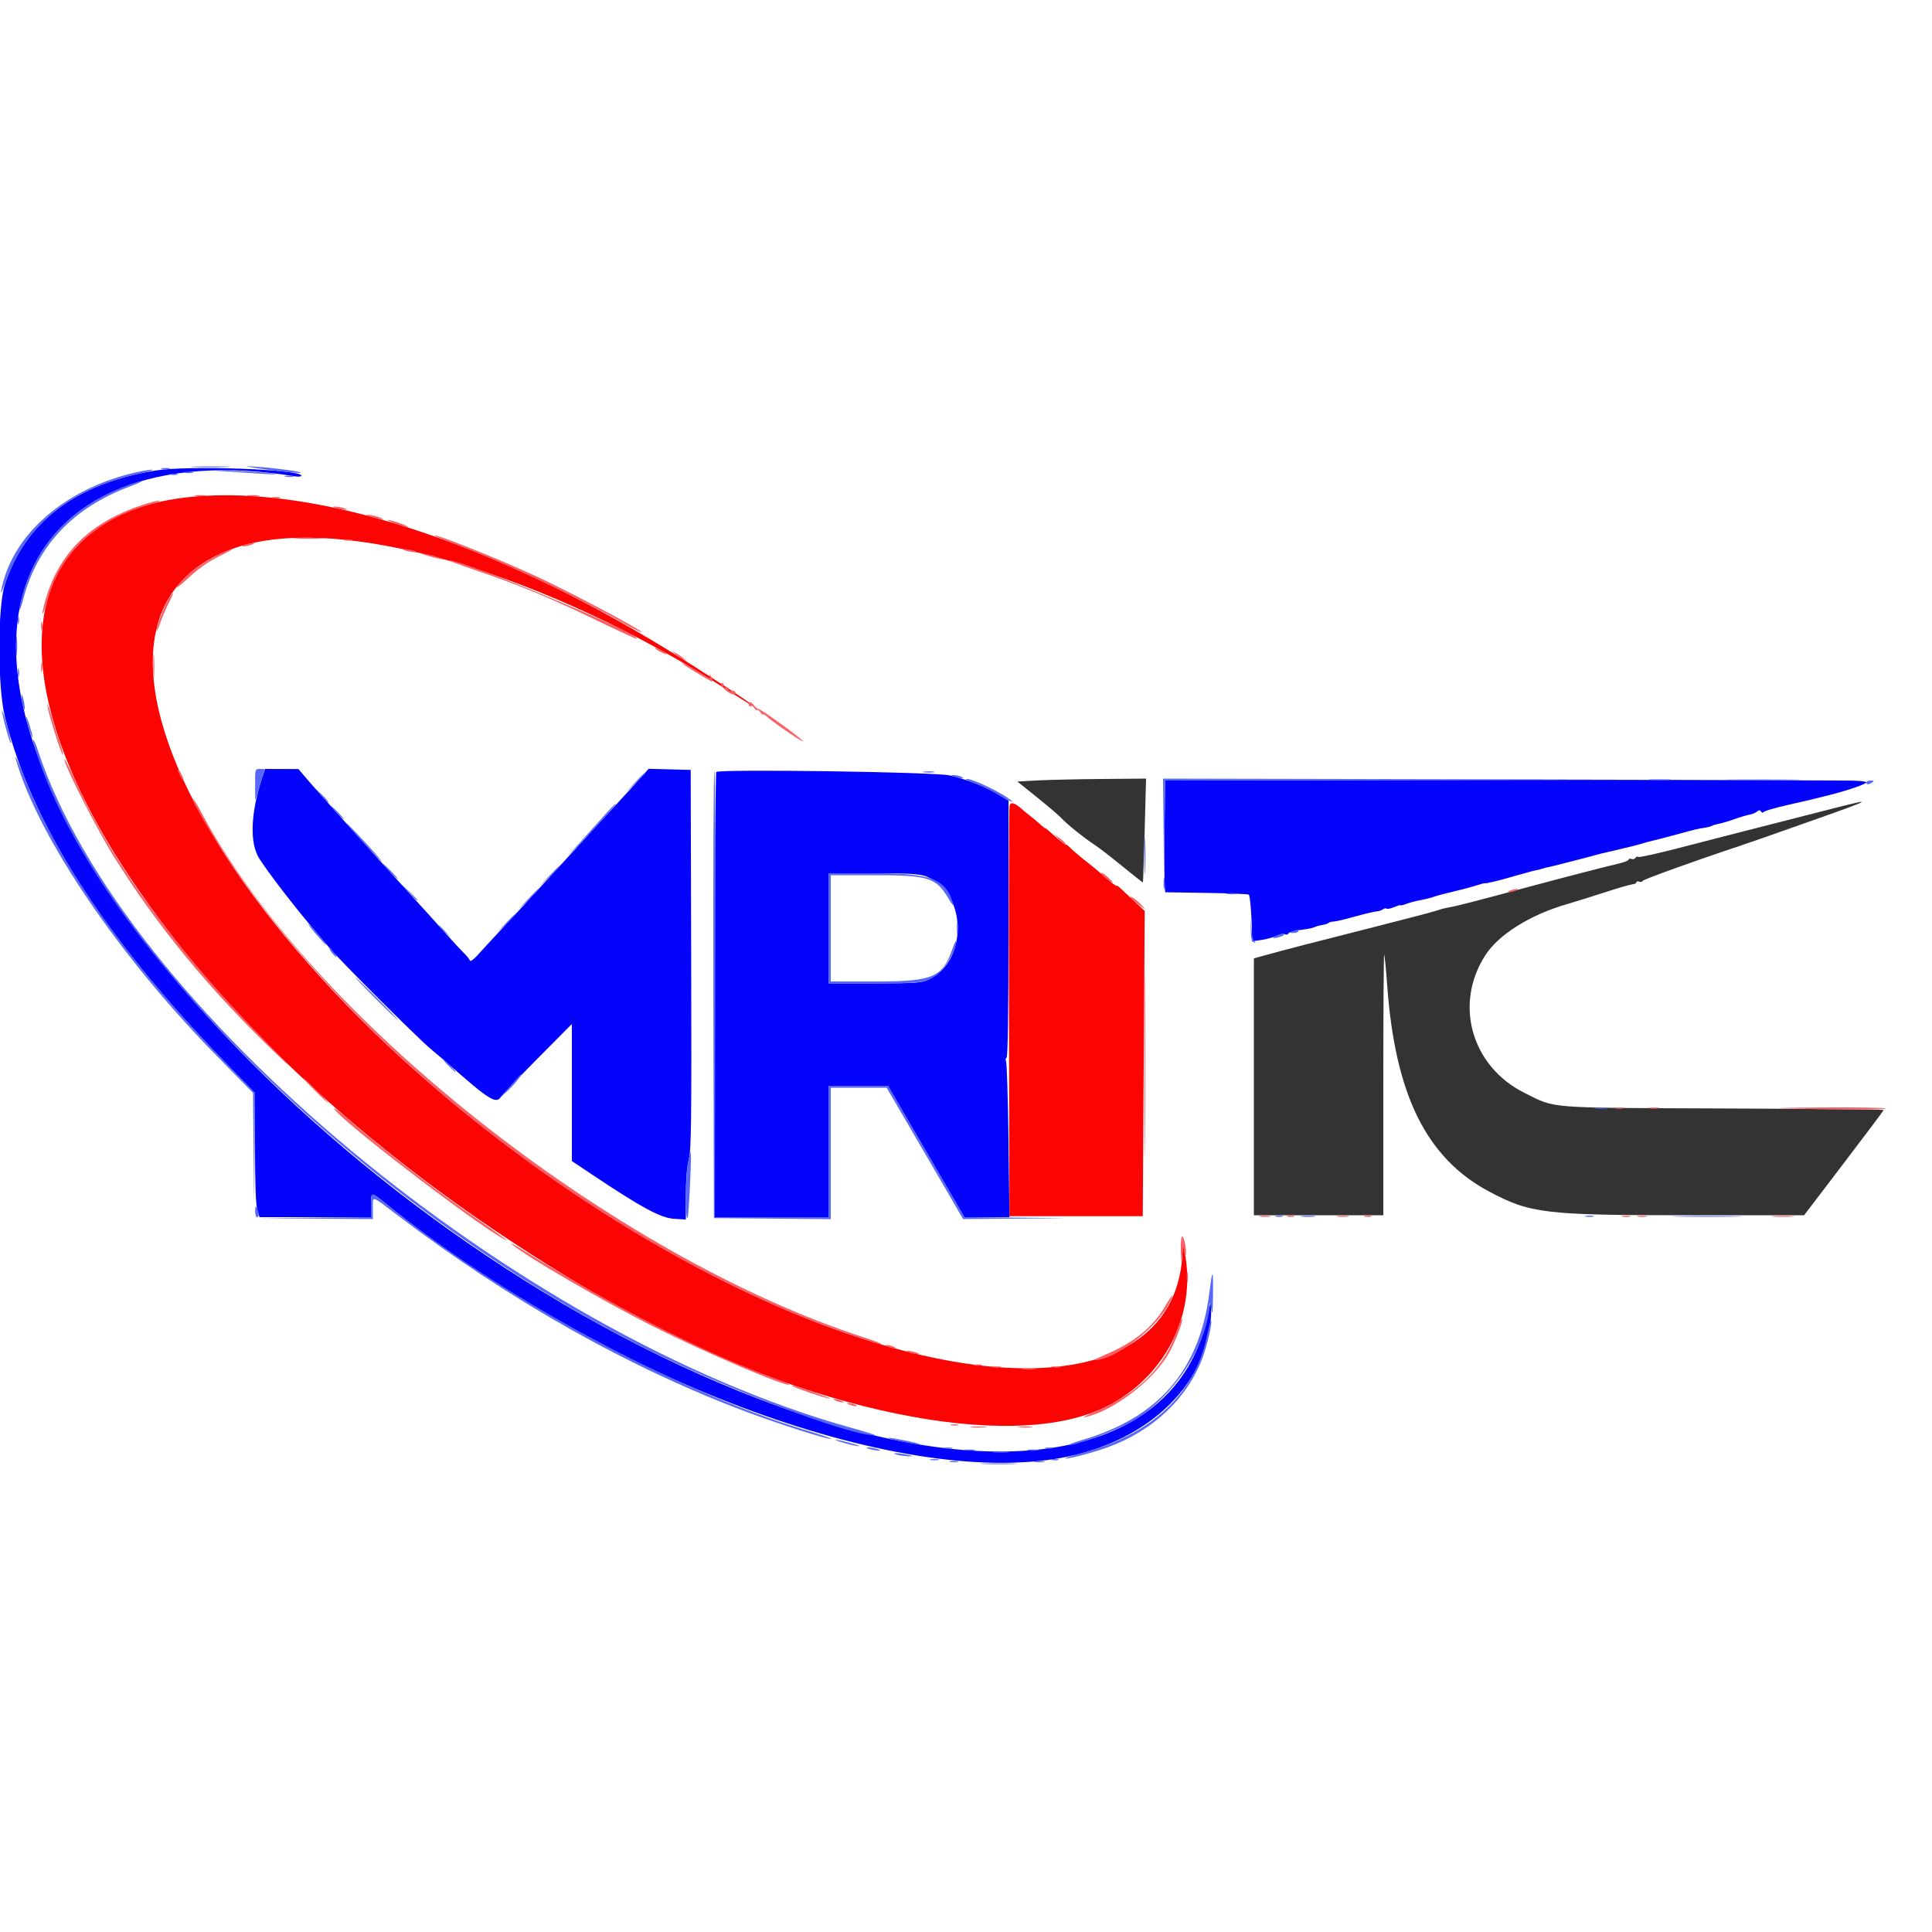 <svg id="svg" version="1.1" xmlns="http://www.w3.org/2000/svg" xmlns:xlink="http://www.w3.org/1999/xlink" width="400" height="400" viewBox="0, 0, 400,400"><g id="svgg"><path id="path0" d="M214.812 161.578 L 210.624 161.800 214.812 165.164 C 217.115 167.014,219.360 168.934,219.800 169.431 C 220.792 170.551,224.572 173.585,226.647 174.928 C 227.501 175.480,230.080 177.472,232.379 179.354 C 234.677 181.236,236.590 182.736,236.631 182.688 C 236.671 182.640,236.834 177.785,236.993 171.900 L 237.282 161.200 228.141 161.278 C 223.114 161.321,217.115 161.456,214.812 161.578 M380.200 167.206 C 366.788 170.624,354.102 173.876,347.295 175.642 C 343.057 176.742,339.425 177.539,339.223 177.414 C 339.021 177.289,338.735 177.382,338.587 177.621 C 338.440 177.859,338.067 177.958,337.760 177.840 C 337.452 177.722,337.200 177.782,337.200 177.973 C 337.200 178.164,336.255 178.536,335.100 178.800 C 332.695 179.350,323.077 181.840,316.600 183.589 C 306.049 186.439,301.414 187.634,300.087 187.845 C 299.306 187.969,298.202 188.250,297.633 188.470 C 297.065 188.689,291.380 190.188,285.000 191.800 C 273.176 194.788,265.460 196.787,261.700 197.836 L 259.600 198.422 259.600 225.011 L 259.600 251.600 273.000 251.600 L 286.400 251.600 286.400 224.533 C 286.400 209.647,286.480 197.546,286.577 197.643 C 286.674 197.741,286.956 200.606,287.203 204.010 C 288.851 226.696,295.335 239.799,308.333 246.712 C 316.854 251.244,319.865 251.600,349.711 251.600 L 373.519 251.600 381.759 240.796 C 386.292 234.853,390.000 229.910,390.000 229.811 C 390.000 229.712,375.105 229.570,356.900 229.497 C 319.775 229.346,322.180 229.533,315.680 226.300 C 304.648 220.813,300.965 207.915,307.529 197.758 C 310.303 193.466,316.813 189.391,324.400 187.197 C 326.050 186.720,329.591 185.616,332.268 184.742 C 334.945 183.869,337.510 183.127,337.968 183.092 C 338.426 183.058,338.800 182.869,338.800 182.672 C 338.800 182.475,339.058 182.414,339.374 182.535 C 339.690 182.656,340.005 182.591,340.074 182.390 C 340.178 182.088,350.853 178.237,360.000 175.202 C 362.262 174.452,365.501 173.318,376.600 169.391 C 387.405 165.569,387.969 165.227,380.200 167.206 " stroke="none" fill="#333333" fill-rule="evenodd"></path><path id="path1" d="M39.739 102.858 C 3.692 106.292,-1.629 138.847,26.867 181.598 C 48.662 214.295,82.697 244.471,125.800 269.311 C 163.090 290.801,205.348 300.481,226.433 292.362 C 240.150 287.079,248.108 272.949,245.223 259.000 L 244.892 257.400 244.846 258.917 C 243.871 291.057,196.154 291.464,139.600 259.814 C 54.508 212.194,2.904 129.010,48.775 113.409 C 70.370 106.063,113.388 118.642,151.500 143.445 C 153.975 145.056,156.000 146.293,156.000 146.194 C 156.000 145.879,145.655 139.094,138.200 134.519 C 101.575 112.044,65.402 100.412,39.739 102.858 M209.015 166.865 C 208.895 167.379,208.842 186.700,208.898 209.800 L 209.000 251.800 222.800 251.800 L 236.600 251.800 236.800 220.200 L 237.000 188.600 235.000 186.733 C 233.900 185.706,232.595 184.484,232.100 184.019 C 231.605 183.553,231.200 183.266,231.200 183.382 C 231.200 183.604,230.223 182.859,228.336 181.200 C 227.037 180.058,226.913 179.955,224.200 177.796 C 223.100 176.920,221.909 175.888,221.553 175.502 C 221.197 175.116,220.747 174.798,220.553 174.796 C 220.359 174.793,219.345 174.003,218.300 173.039 C 217.255 172.075,216.400 171.365,216.400 171.462 C 216.400 171.558,215.957 171.223,215.416 170.718 C 214.874 170.213,213.960 169.440,213.383 169.000 C 212.807 168.560,212.125 168.008,211.868 167.773 C 210.115 166.175,209.241 165.897,209.015 166.865 " stroke="none" fill="#fb0404" fill-rule="evenodd"></path><path id="path2" d="M32.240 97.409 C 15.730 100.076,5.258 107.995,1.003 121.029 C -0.506 125.653,-0.517 142.061,0.985 148.261 C 6.316 170.265,21.391 193.960,46.533 219.855 L 52.800 226.310 52.800 237.608 C 52.800 245.014,52.960 249.440,53.263 250.454 L 53.727 252.000 65.263 252.000 L 76.800 252.000 76.800 249.600 C 76.800 246.708,76.802 246.707,79.806 249.135 C 124.439 285.206,185.348 308.129,219.796 301.821 C 238.304 298.432,250.925 285.788,250.763 270.800 C 250.746 269.240,250.646 269.462,250.011 272.472 C 244.158 300.226,211.217 308.169,165.781 292.782 C 76.379 262.507,-10.770 169.472,5.242 121.400 C 11.543 102.480,32.503 93.934,61.100 98.623 C 61.815 98.740,62.400 98.676,62.400 98.480 C 62.400 97.158,38.949 96.326,32.240 97.409 M54.251 161.100 C 51.865 168.500,51.660 174.561,53.688 177.765 C 55.502 180.630,61.090 187.894,64.822 192.241 C 65.747 193.318,67.246 195.093,68.152 196.185 C 70.388 198.878,86.498 214.960,89.205 217.200 C 90.401 218.190,92.104 219.639,92.990 220.421 C 101.294 227.750,102.690 228.619,103.715 227.100 C 104.048 226.605,107.489 223.005,111.361 219.101 L 118.400 212.002 118.400 226.192 L 118.400 240.382 122.500 243.125 C 132.752 249.983,136.767 252.160,139.482 252.333 L 142.000 252.493 142.000 247.479 C 142.000 244.322,142.223 241.594,142.602 240.115 C 143.121 238.087,143.190 232.394,143.102 198.583 L 143.000 159.400 138.641 159.286 L 134.282 159.172 133.241 160.367 C 132.668 161.024,130.736 163.146,128.946 165.081 C 127.156 167.016,121.323 173.370,115.985 179.200 C 110.646 185.030,105.001 191.156,103.439 192.813 C 101.878 194.470,99.892 196.622,99.027 197.595 C 98.104 198.633,97.386 199.158,97.289 198.866 C 97.197 198.592,96.623 197.881,96.013 197.284 C 95.403 196.688,93.862 195.030,92.590 193.600 C 91.317 192.170,89.617 190.280,88.812 189.400 C 80.478 180.288,66.263 164.473,63.745 161.512 L 61.800 159.224 58.332 159.212 L 54.864 159.200 54.251 161.100 M148.295 159.838 C 148.133 160.000,148.000 180.803,148.000 206.067 L 148.000 252.000 159.800 252.000 L 171.600 252.000 171.600 238.400 L 171.600 224.800 177.722 224.800 L 183.843 224.800 191.753 238.400 L 199.663 252.000 204.331 252.000 L 209.000 252.000 208.800 236.100 C 208.690 227.355,208.462 219.987,208.293 219.728 C 208.125 219.468,208.170 219.142,208.393 219.004 C 208.662 218.838,208.800 209.774,208.800 192.261 L 208.800 165.769 206.689 164.490 C 204.011 162.867,200.248 161.389,196.629 160.540 C 193.610 159.831,148.951 159.183,148.295 159.838 M288.914 161.502 L 241.227 161.603 241.114 171.302 C 241.051 176.636,241.054 181.840,241.121 182.866 L 241.241 184.732 249.788 184.866 C 254.489 184.940,258.434 185.100,258.556 185.222 C 258.814 185.481,259.161 189.642,259.184 192.745 L 259.200 194.891 261.100 194.623 C 262.145 194.476,263.587 194.086,264.304 193.757 C 265.022 193.428,265.807 193.281,266.049 193.430 C 266.291 193.580,266.608 193.510,266.754 193.275 C 266.899 193.040,267.824 192.738,268.809 192.604 C 271.121 192.289,271.670 192.176,272.400 191.865 C 272.730 191.724,273.400 191.552,273.890 191.482 C 274.379 191.411,274.904 191.229,275.056 191.077 C 275.209 190.925,275.673 190.800,276.088 190.800 C 276.504 190.800,278.495 190.336,280.513 189.768 C 282.531 189.201,284.546 188.719,284.991 188.698 C 285.436 188.676,286.029 188.485,286.310 188.272 C 286.590 188.060,286.928 187.995,287.060 188.127 C 287.193 188.260,287.909 188.115,288.651 187.805 C 289.393 187.494,290.000 187.317,290.000 187.411 C 290.000 187.504,290.455 187.407,291.010 187.196 C 292.045 186.803,292.892 186.586,295.000 186.174 C 295.660 186.045,296.560 185.799,297.000 185.626 C 297.440 185.453,299.150 185.000,300.800 184.617 C 302.450 184.235,304.568 183.671,305.507 183.364 C 306.446 183.056,307.346 182.825,307.507 182.850 C 307.668 182.874,307.890 182.860,308.000 182.818 C 308.110 182.775,308.620 182.663,309.134 182.568 C 309.648 182.472,311.718 181.916,313.734 181.331 C 315.750 180.746,317.670 180.233,318.000 180.189 C 318.330 180.146,318.870 180.011,319.200 179.888 C 319.530 179.765,320.250 179.579,320.800 179.475 C 321.350 179.370,323.240 178.900,325.000 178.429 C 326.760 177.958,328.470 177.516,328.800 177.447 C 329.130 177.377,329.670 177.228,330.000 177.114 C 330.330 177.001,332.400 176.500,334.600 176.001 C 336.800 175.501,339.140 174.917,339.800 174.702 C 340.460 174.487,341.630 174.169,342.400 173.996 C 343.170 173.822,345.240 173.285,347.000 172.803 C 351.008 171.704,351.535 171.578,352.931 171.374 C 353.554 171.283,354.232 171.104,354.438 170.976 C 354.644 170.849,355.297 170.657,355.887 170.550 C 356.478 170.443,357.960 170.000,359.181 169.567 C 360.401 169.133,361.801 168.719,362.292 168.645 C 362.782 168.572,363.441 168.298,363.756 168.037 C 364.187 167.679,364.399 167.675,364.614 168.023 C 364.784 168.298,365.002 168.332,365.150 168.108 C 365.288 167.900,367.560 167.242,370.200 166.645 C 372.840 166.049,375.270 165.485,375.600 165.392 C 375.930 165.299,377.010 165.030,378.000 164.796 C 381.808 163.893,386.400 162.357,386.400 161.987 C 386.400 161.763,384.678 161.601,382.300 161.603 C 380.045 161.605,368.840 161.560,357.400 161.503 C 345.960 161.447,315.141 161.446,288.914 161.502 M191.576 181.391 C 200.190 184.431,200.612 198.937,192.200 202.840 C 190.785 203.497,189.501 203.583,181.100 203.591 L 171.600 203.600 171.600 192.200 L 171.600 180.800 180.750 180.800 C 187.801 180.800,190.284 180.936,191.576 181.391 " stroke="none" fill="#0404fb" fill-rule="evenodd"></path><path id="path3" d="M40.300 96.698 C 42.115 96.772,45.085 96.772,46.900 96.698 C 48.715 96.623,47.230 96.563,43.600 96.563 C 39.970 96.563,38.485 96.623,40.300 96.698 M52.200 96.772 C 55.985 97.393,62.069 98.065,62.252 97.881 C 62.490 97.644,57.060 96.901,53.200 96.643 C 50.743 96.479,50.562 96.503,52.200 96.772 M33.505 97.083 C 34.002 97.179,34.722 97.175,35.105 97.075 C 35.487 96.975,35.080 96.896,34.200 96.901 C 33.320 96.905,33.007 96.987,33.505 97.083 M26.600 98.178 C 12.532 101.845,2.215 111.324,0.235 122.400 C 0.097 123.170,0.495 122.360,1.118 120.600 C 5.422 108.448,14.574 101.057,29.114 97.991 C 31.031 97.587,32.060 97.252,31.400 97.248 C 30.740 97.243,28.580 97.662,26.600 98.178 M46.400 97.573 C 57.227 98.310,58.242 98.356,56.200 98.015 C 55.100 97.832,51.410 97.587,48.000 97.471 C 42.633 97.288,42.418 97.302,46.400 97.573 M38.305 97.883 C 38.802 97.979,39.522 97.975,39.905 97.875 C 40.287 97.775,39.880 97.696,39.000 97.701 C 38.120 97.705,37.807 97.787,38.305 97.883 M35.300 98.276 C 35.685 98.376,36.315 98.376,36.700 98.276 C 37.085 98.175,36.770 98.093,36.000 98.093 C 35.230 98.093,34.915 98.175,35.300 98.276 M59.105 98.683 C 59.602 98.779,60.322 98.775,60.705 98.675 C 61.087 98.575,60.680 98.496,59.800 98.501 C 58.920 98.505,58.607 98.587,59.105 98.683 M26.188 100.568 C 15.458 104.701,8.496 111.637,5.220 121.459 C 4.549 123.471,4.010 125.541,4.022 126.059 C 4.034 126.577,4.397 125.650,4.827 124.000 C 7.699 113.001,15.178 105.090,26.800 100.757 C 28.450 100.142,29.530 99.639,29.200 99.639 C 28.870 99.639,27.515 100.057,26.188 100.568 M3.693 128.400 C 3.693 129.170,3.775 129.485,3.876 129.100 C 3.976 128.715,3.976 128.085,3.876 127.700 C 3.775 127.315,3.693 127.630,3.693 128.400 M3.337 133.800 C 3.339 135.560,3.409 136.230,3.493 135.289 C 3.578 134.349,3.577 132.909,3.491 132.089 C 3.405 131.270,3.336 132.040,3.337 133.800 M3.701 139.400 C 3.705 140.280,3.787 140.593,3.883 140.095 C 3.979 139.598,3.975 138.878,3.875 138.495 C 3.775 138.113,3.696 138.520,3.701 139.400 M4.487 144.400 C 4.483 144.950,4.624 145.850,4.800 146.400 C 5.231 147.744,5.231 146.292,4.800 144.600 C 4.526 143.522,4.494 143.502,4.487 144.400 M0.429 147.173 C 0.390 147.950,2.057 154.076,2.255 153.879 C 2.341 153.792,1.972 152.119,1.435 150.161 C 0.898 148.202,0.445 146.858,0.429 147.173 M5.461 148.786 C 5.724 150.304,6.730 153.241,6.766 152.600 C 6.779 152.380,6.436 151.120,6.005 149.800 C 5.573 148.480,5.328 148.024,5.461 148.786 M7.011 154.100 C 18.775 194.106,74.729 249.481,133.200 278.983 C 149.920 287.419,176.167 297.368,181.196 297.177 C 181.528 297.164,179.280 296.453,176.200 295.596 C 106.869 276.301,25.226 208.274,7.826 155.300 C 7.161 153.278,6.469 152.259,7.011 154.100 M3.396 157.600 C 8.140 173.657,24.827 198.198,44.894 218.630 L 52.387 226.260 52.500 237.630 L 52.613 249.000 52.706 237.655 L 52.800 226.310 46.533 219.855 C 26.214 198.928,12.119 178.888,4.996 160.800 C 3.519 157.049,2.821 155.653,3.396 157.600 M52.821 162.500 L 52.843 165.800 53.806 162.600 C 54.336 160.840,54.776 159.355,54.784 159.300 C 54.793 159.245,54.350 159.200,53.800 159.200 C 52.812 159.200,52.800 159.241,52.821 162.500 M147.698 205.900 L 147.800 252.200 159.900 252.306 L 172.000 252.412 172.000 238.806 L 172.000 225.200 177.785 225.200 L 183.569 225.200 185.502 228.500 C 186.566 230.315,190.128 236.433,193.418 242.095 L 199.400 252.391 210.200 252.302 L 221.000 252.214 210.328 252.100 L 199.655 251.987 191.749 238.394 L 183.843 224.800 177.722 224.800 L 171.600 224.800 171.600 238.400 L 171.600 252.000 159.797 252.000 L 147.993 252.000 148.097 205.800 C 148.154 180.390,148.064 159.600,147.898 159.600 C 147.732 159.600,147.642 180.435,147.698 205.900 M191.305 159.887 C 191.914 159.979,192.814 159.977,193.305 159.882 C 193.797 159.787,193.300 159.711,192.200 159.714 C 191.100 159.717,190.697 159.795,191.305 159.887 M131.385 162.100 L 129.400 164.200 131.500 162.215 C 132.655 161.123,133.600 160.178,133.600 160.115 C 133.600 159.817,133.229 160.149,131.385 162.100 M197.600 160.800 C 198.968 161.238,200.019 161.238,199.000 160.800 C 198.560 160.611,197.840 160.462,197.400 160.468 C 196.757 160.477,196.796 160.543,197.600 160.800 M200.000 161.368 C 200.000 161.460,200.879 161.828,201.952 162.184 C 203.026 162.541,205.086 163.545,206.530 164.416 C 209.301 166.087,210.635 166.571,208.600 165.167 C 205.906 163.308,200.000 160.699,200.000 161.368 M240.893 171.100 L 240.985 181.000 241.100 171.302 L 241.214 161.603 289.107 161.500 L 337.000 161.397 288.900 161.298 L 240.800 161.200 240.893 171.100 M341.700 161.494 C 342.745 161.576,344.455 161.576,345.500 161.494 C 346.545 161.412,345.690 161.344,343.600 161.344 C 341.510 161.344,340.655 161.412,341.700 161.494 M358.725 161.499 C 362.314 161.566,368.074 161.566,371.525 161.499 C 374.976 161.433,372.040 161.378,365.000 161.378 C 357.960 161.379,355.136 161.433,358.725 161.499 M386.400 162.000 C 386.400 162.501,386.824 162.501,387.600 162.000 C 388.085 161.686,388.028 161.611,387.300 161.606 C 386.805 161.603,386.400 161.780,386.400 162.000 M66.425 164.631 C 67.181 165.528,67.881 166.197,67.980 166.117 C 68.079 166.038,67.460 165.304,66.605 164.487 L 65.050 163.000 66.425 164.631 M125.734 168.142 C 124.890 169.099,122.400 171.866,120.200 174.290 C 116.911 177.914,116.790 178.085,119.524 175.249 C 123.629 170.989,127.753 166.400,127.475 166.400 C 127.361 166.400,126.578 167.184,125.734 168.142 M69.600 168.200 C 70.346 168.970,71.047 169.600,71.157 169.600 C 71.267 169.600,70.746 168.970,70.000 168.200 C 69.254 167.430,68.553 166.800,68.443 166.800 C 68.333 166.800,68.854 167.430,69.600 168.200 M75.200 174.400 C 77.228 176.600,78.978 178.400,79.088 178.400 C 79.198 178.400,77.628 176.600,75.600 174.400 C 73.572 172.200,71.822 170.400,71.712 170.400 C 71.602 170.400,73.172 172.200,75.200 174.400 M236.961 177.200 C 236.961 180.610,237.022 182.005,237.097 180.300 C 237.172 178.595,237.172 175.805,237.097 174.100 C 237.022 172.395,236.961 173.790,236.961 177.200 M80.600 180.400 C 81.459 181.280,82.252 182.000,82.362 182.000 C 82.472 182.000,81.859 181.280,81.000 180.400 C 80.141 179.520,79.348 178.800,79.238 178.800 C 79.128 178.800,79.741 179.520,80.600 180.400 M113.586 181.500 L 111.400 183.800 113.700 181.614 C 115.837 179.582,116.183 179.200,115.886 179.200 C 115.824 179.200,114.789 180.235,113.586 181.500 M171.600 192.200 L 171.600 203.600 181.013 203.600 C 191.413 203.600,192.255 203.445,194.749 201.080 C 196.192 199.710,197.998 196.316,197.983 195.000 C 197.978 194.560,197.645 195.153,197.242 196.318 C 195.153 202.368,193.230 203.200,181.337 203.200 L 172.000 203.200 172.000 192.200 L 172.000 181.200 180.940 181.200 C 192.318 181.200,193.814 181.675,196.434 186.125 C 197.106 187.266,197.528 187.750,197.372 187.200 C 195.877 181.948,192.895 180.800,180.750 180.800 L 171.600 180.800 171.600 192.200 M240.914 183.000 C 240.917 184.100,240.995 184.503,241.087 183.895 C 241.179 183.286,241.177 182.386,241.082 181.895 C 240.987 181.403,240.911 181.900,240.914 183.000 M84.383 184.500 C 85.364 185.545,86.219 186.400,86.283 186.400 C 86.584 186.400,86.266 186.041,84.500 184.383 L 82.600 182.600 84.383 184.500 M109.186 186.300 L 107.000 188.600 109.300 186.414 C 111.437 184.382,111.783 184.000,111.486 184.000 C 111.424 184.000,110.389 185.035,109.186 186.300 M254.105 185.087 C 254.714 185.179,255.614 185.177,256.105 185.082 C 256.597 184.987,256.100 184.911,255.000 184.914 C 253.900 184.917,253.497 184.995,254.105 185.087 M104.585 191.300 L 102.600 193.400 104.700 191.415 C 105.855 190.323,106.800 189.378,106.800 189.315 C 106.800 189.017,106.429 189.349,104.585 191.300 M198.114 192.200 C 198.117 193.300,198.195 193.703,198.287 193.095 C 198.379 192.486,198.377 191.586,198.282 191.095 C 198.187 190.603,198.111 191.100,198.114 192.200 M258.963 192.568 C 258.990 194.312,259.158 194.980,259.600 195.099 C 260.019 195.212,260.056 195.158,259.724 194.922 C 259.462 194.735,259.175 193.596,259.087 192.391 L 258.925 190.200 258.963 192.568 M65.349 193.316 C 66.420 194.572,67.382 195.600,67.486 195.600 C 67.754 195.600,64.423 191.661,63.864 191.317 C 63.609 191.161,64.277 192.060,65.349 193.316 M90.800 191.725 C 90.800 191.794,91.385 192.379,92.100 193.025 L 93.400 194.200 92.225 192.900 C 91.130 191.688,90.800 191.416,90.800 191.725 M267.600 192.800 L 266.600 193.120 267.700 193.160 C 268.305 193.182,268.800 193.020,268.800 192.800 C 268.800 192.580,268.755 192.418,268.700 192.440 C 268.645 192.462,268.150 192.624,267.600 192.800 M264.500 193.612 C 264.005 193.811,263.600 194.045,263.600 194.132 C 263.600 194.428,265.611 193.905,265.830 193.552 C 266.097 193.119,265.680 193.138,264.500 193.612 M68.364 196.733 C 68.580 197.136,69.071 197.721,69.455 198.033 C 69.887 198.384,69.790 198.104,69.201 197.300 C 68.151 195.865,67.757 195.598,68.364 196.733 M77.800 206.800 C 80.212 209.220,82.276 211.200,82.386 211.200 C 82.496 211.200,80.612 209.220,78.200 206.800 C 75.788 204.380,73.724 202.400,73.614 202.400 C 73.504 202.400,75.388 204.380,77.800 206.800 M92.800 220.600 C 93.546 221.370,94.247 222.000,94.357 222.000 C 94.467 222.000,93.946 221.370,93.200 220.600 C 92.454 219.830,91.753 219.200,91.643 219.200 C 91.533 219.200,92.054 219.830,92.800 220.600 M106.819 223.500 C 106.310 224.105,105.333 225.230,104.647 226.000 L 103.400 227.400 104.935 226.000 C 106.359 224.700,108.254 222.400,107.899 222.400 C 107.814 222.400,107.328 222.895,106.819 223.500 M330.307 229.490 C 331.026 229.579,332.106 229.577,332.707 229.486 C 333.308 229.395,332.720 229.322,331.400 229.324 C 330.080 229.326,329.588 229.401,330.307 229.490 M142.491 240.512 C 141.922 242.960,141.812 252.758,142.360 252.180 C 142.612 251.915,143.242 238.400,143.003 238.400 C 142.992 238.400,142.761 239.350,142.491 240.512 M76.800 249.594 L 76.800 251.988 65.300 252.100 L 53.800 252.213 65.500 252.306 L 77.200 252.400 77.200 250.200 C 77.200 247.481,76.661 247.324,82.476 251.734 C 105.861 269.471,130.453 283.299,154.826 292.414 C 161.460 294.896,171.509 298.097,172.072 297.909 C 172.259 297.847,169.915 297.041,166.863 296.118 C 139.423 287.819,104.052 268.730,79.806 249.135 C 76.803 246.708,76.800 246.708,76.800 249.594 M52.828 250.700 C 52.813 251.415,52.980 252.000,53.200 252.000 C 53.675 252.000,53.675 251.305,53.200 250.200 C 52.912 249.530,52.852 249.611,52.828 250.700 M264.100 251.876 C 264.485 251.976,265.115 251.976,265.500 251.876 C 265.885 251.775,265.570 251.693,264.800 251.693 C 264.030 251.693,263.715 251.775,264.100 251.876 M269.500 251.889 C 270.215 251.978,271.385 251.978,272.100 251.889 C 272.815 251.801,272.230 251.728,270.800 251.728 C 269.370 251.728,268.785 251.801,269.500 251.889 M328.305 251.883 C 328.802 251.979,329.522 251.975,329.905 251.875 C 330.287 251.775,329.880 251.696,329.000 251.701 C 328.120 251.705,327.807 251.787,328.305 251.883 M347.525 251.899 C 350.893 251.966,356.293 251.966,359.525 251.899 C 362.756 251.832,360.000 251.777,353.400 251.777 C 346.800 251.777,344.156 251.832,347.525 251.899 M250.408 267.497 C 248.368 283.704,239.959 293.467,224.000 298.158 C 222.130 298.708,220.960 299.166,221.400 299.176 C 222.904 299.212,231.095 296.150,234.250 294.374 C 242.686 289.624,249.935 278.742,250.463 270.036 C 250.497 269.466,250.649 269.900,250.800 271.000 C 251.009 272.522,251.089 271.876,251.137 268.300 C 251.214 262.581,251.050 262.400,250.408 267.497 M249.901 276.495 C 247.375 288.711,238.257 297.150,223.400 301.022 C 221.420 301.538,220.164 301.970,220.608 301.980 C 221.590 302.004,226.620 300.650,229.508 299.583 C 238.787 296.158,245.818 289.492,248.962 281.141 C 249.935 278.554,251.049 273.716,250.741 273.408 C 250.649 273.316,250.271 274.705,249.901 276.495 M185.565 298.216 C 186.756 298.506,188.646 298.837,189.765 298.952 C 191.022 299.081,190.424 298.872,188.200 298.404 C 184.121 297.547,182.278 297.415,185.565 298.216 M174.371 298.635 C 175.346 298.940,176.786 299.281,177.571 299.391 C 178.357 299.501,177.740 299.237,176.200 298.804 C 173.028 297.914,171.673 297.788,174.371 298.635 M180.000 300.000 C 180.550 300.176,181.360 300.320,181.800 300.320 C 182.433 300.320,182.392 300.254,181.600 300.000 C 181.050 299.824,180.240 299.680,179.800 299.680 C 179.167 299.680,179.208 299.746,180.000 300.000 M195.505 299.883 C 196.002 299.979,196.722 299.975,197.105 299.875 C 197.487 299.775,197.080 299.696,196.200 299.701 C 195.320 299.705,195.007 299.787,195.505 299.883 M216.500 299.876 C 216.885 299.976,217.515 299.976,217.900 299.876 C 218.285 299.775,217.970 299.693,217.200 299.693 C 216.430 299.693,216.115 299.775,216.500 299.876 M199.705 300.287 C 200.314 300.379,201.214 300.377,201.705 300.282 C 202.197 300.187,201.700 300.111,200.600 300.114 C 199.500 300.117,199.097 300.195,199.705 300.287 M212.905 300.287 C 213.514 300.379,214.414 300.377,214.905 300.282 C 215.397 300.187,214.900 300.111,213.800 300.114 C 212.700 300.117,212.297 300.195,212.905 300.287 M205.700 300.691 C 206.525 300.778,207.875 300.778,208.700 300.691 C 209.525 300.605,208.850 300.534,207.200 300.534 C 205.550 300.534,204.875 300.605,205.700 300.691 M185.800 301.200 C 186.460 301.368,187.540 301.506,188.200 301.507 C 189.209 301.508,189.145 301.455,187.800 301.177 C 185.774 300.758,184.137 300.777,185.800 301.200 M192.705 302.283 C 193.202 302.379,193.922 302.375,194.305 302.275 C 194.687 302.175,194.280 302.096,193.400 302.101 C 192.520 302.105,192.207 302.187,192.705 302.283 M217.700 302.276 C 218.085 302.376,218.715 302.376,219.100 302.276 C 219.485 302.175,219.170 302.093,218.400 302.093 C 217.630 302.093,217.315 302.175,217.700 302.276 M196.705 302.683 C 197.202 302.779,197.922 302.775,198.305 302.675 C 198.687 302.575,198.280 302.496,197.400 302.501 C 196.520 302.505,196.207 302.587,196.705 302.683 M214.300 302.682 C 214.795 302.778,215.605 302.778,216.100 302.682 C 216.595 302.587,216.190 302.509,215.200 302.509 C 214.210 302.509,213.805 302.587,214.300 302.682 M203.700 303.097 C 205.405 303.172,208.195 303.172,209.900 303.097 C 211.605 303.022,210.210 302.961,206.800 302.961 C 203.390 302.961,201.995 303.022,203.700 303.097 " stroke="none" fill="#5667fc" fill-rule="evenodd"></path><path id="path4" d="M40.505 102.687 C 41.114 102.779,42.014 102.777,42.505 102.682 C 42.997 102.587,42.500 102.511,41.400 102.514 C 40.300 102.517,39.897 102.595,40.505 102.687 M51.300 102.687 C 51.905 102.778,52.895 102.778,53.500 102.687 C 54.105 102.595,53.610 102.520,52.400 102.520 C 51.190 102.520,50.695 102.595,51.300 102.687 M56.500 103.076 C 56.885 103.176,57.515 103.176,57.900 103.076 C 58.285 102.975,57.970 102.893,57.200 102.893 C 56.430 102.893,56.115 102.975,56.500 103.076 M29.400 104.569 C 19.149 107.986,12.843 113.883,9.829 122.871 C 9.263 124.559,8.810 126.359,8.822 126.871 C 8.834 127.382,9.187 126.490,9.607 124.889 C 12.213 114.941,19.478 107.875,30.425 104.640 C 32.281 104.091,33.440 103.641,33.000 103.639 C 32.560 103.637,30.940 104.056,29.400 104.569 M69.600 105.200 C 70.150 105.376,70.960 105.520,71.400 105.520 C 72.033 105.520,71.992 105.454,71.200 105.200 C 70.650 105.024,69.840 104.880,69.400 104.880 C 68.767 104.880,68.808 104.946,69.600 105.200 M76.200 106.746 C 76.640 106.939,77.630 107.210,78.400 107.350 C 79.361 107.524,79.549 107.494,79.000 107.254 C 78.560 107.061,77.570 106.790,76.800 106.650 C 75.839 106.476,75.651 106.506,76.200 106.746 M81.800 108.400 C 82.900 108.806,84.070 109.138,84.400 109.138 C 84.730 109.138,84.100 108.806,83.000 108.400 C 81.900 107.994,80.730 107.662,80.400 107.662 C 80.070 107.662,80.700 107.994,81.800 108.400 M90.000 110.916 C 90.110 111.034,92.130 111.855,94.488 112.740 C 104.208 116.389,119.522 123.592,128.900 128.924 C 131.045 130.144,132.800 131.010,132.800 130.848 C 132.800 130.394,117.713 122.400,111.000 119.298 C 103.181 115.684,89.271 110.132,90.000 110.916 M61.300 111.497 C 62.785 111.574,65.215 111.574,66.700 111.497 C 68.185 111.420,66.970 111.357,64.000 111.357 C 61.030 111.357,59.815 111.420,61.300 111.497 M71.300 111.876 C 71.685 111.976,72.315 111.976,72.700 111.876 C 73.085 111.775,72.770 111.693,72.000 111.693 C 71.230 111.693,70.915 111.775,71.300 111.876 M50.600 112.800 C 49.581 113.238,50.632 113.238,52.000 112.800 C 52.804 112.543,52.843 112.477,52.200 112.468 C 51.760 112.462,51.040 112.611,50.600 112.800 M44.619 115.165 C 41.281 116.892,38.080 119.392,36.717 121.336 C 36.200 122.073,37.138 121.387,38.968 119.689 C 41.120 117.691,43.125 116.279,45.353 115.192 C 47.139 114.321,48.385 113.606,48.122 113.604 C 47.858 113.602,46.282 114.304,44.619 115.165 M84.000 114.000 C 84.550 114.176,85.360 114.320,85.800 114.320 C 86.433 114.320,86.392 114.254,85.600 114.000 C 85.050 113.824,84.240 113.680,83.800 113.680 C 83.167 113.680,83.208 113.746,84.000 114.000 M88.209 114.961 C 89.093 115.256,90.443 115.604,91.209 115.735 C 92.535 115.962,92.525 115.949,90.991 115.439 C 90.107 115.144,88.757 114.796,87.991 114.665 C 86.665 114.438,86.675 114.451,88.209 114.961 M98.800 118.174 C 107.573 121.163,114.170 123.900,123.564 128.450 C 128.055 130.625,131.788 132.345,131.862 132.272 C 132.823 131.311,95.782 115.825,93.015 116.031 C 92.787 116.048,95.390 117.012,98.800 118.174 M34.825 124.160 C 33.959 125.561,32.377 129.788,32.429 130.563 C 32.445 130.803,32.809 130.012,33.237 128.804 C 33.666 127.596,34.465 125.751,35.012 124.704 C 36.165 122.499,36.053 122.173,34.825 124.160 M8.493 129.600 C 8.493 130.370,8.575 130.685,8.676 130.300 C 8.776 129.915,8.776 129.285,8.676 128.900 C 8.575 128.515,8.493 128.830,8.493 129.600 M31.748 138.000 C 31.748 140.310,31.814 141.255,31.895 140.100 C 31.976 138.945,31.976 137.055,31.895 135.900 C 31.814 134.745,31.748 135.690,31.748 138.000 M135.600 134.179 C 135.600 134.289,136.140 134.659,136.800 135.000 C 137.460 135.341,138.000 135.531,138.000 135.421 C 138.000 135.311,137.460 134.941,136.800 134.600 C 136.140 134.259,135.600 134.069,135.600 134.179 M139.800 135.407 C 140.240 135.766,140.960 136.235,141.400 136.451 L 142.200 136.844 141.400 136.193 C 140.960 135.834,140.240 135.365,139.800 135.149 L 139.000 134.756 139.800 135.407 M8.501 138.200 C 8.505 139.080,8.587 139.393,8.683 138.895 C 8.779 138.398,8.775 137.678,8.675 137.295 C 8.575 136.913,8.496 137.320,8.501 138.200 M141.200 137.316 C 141.200 137.463,145.277 139.979,147.265 141.060 C 147.644 141.266,147.424 140.085,147.014 139.712 C 146.826 139.540,146.801 139.625,146.959 139.900 C 147.336 140.555,146.779 140.537,145.789 139.862 C 144.282 138.835,141.200 137.125,141.200 137.316 M149.362 141.822 C 149.469 142.548,151.591 144.053,152.082 143.750 C 152.633 143.409,152.019 142.818,151.371 143.067 C 150.991 143.212,150.811 143.094,150.884 142.749 C 150.956 142.408,150.720 142.248,150.260 142.327 C 149.845 142.398,149.628 142.278,149.766 142.054 C 149.902 141.835,149.846 141.552,149.642 141.426 C 149.437 141.299,149.312 141.478,149.362 141.822 M9.831 146.200 C 10.111 148.099,12.788 156.545,13.032 156.301 C 13.126 156.208,12.830 155.067,12.376 153.766 C 11.922 152.465,11.110 149.870,10.573 148.000 C 10.035 146.130,9.701 145.320,9.831 146.200 M155.057 145.507 C 154.909 145.748,154.970 146.058,155.193 146.196 C 155.417 146.334,155.600 146.312,155.600 146.147 C 155.600 145.982,155.864 146.196,156.187 146.624 C 156.510 147.051,156.780 147.231,156.787 147.024 C 156.794 146.816,157.064 146.996,157.387 147.424 C 157.710 147.851,157.980 148.074,157.987 147.919 C 157.994 147.765,158.432 148.035,158.959 148.519 C 159.487 149.004,161.602 150.536,163.659 151.924 C 165.717 153.313,166.770 153.886,166.000 153.197 C 164.230 151.616,157.343 146.697,157.008 146.776 C 156.870 146.809,156.435 146.438,156.042 145.953 C 155.584 145.387,155.231 145.227,155.057 145.507 M13.425 157.600 C 13.891 159.604,20.435 172.334,23.602 177.400 C 32.603 191.797,43.344 204.869,56.781 217.779 C 61.072 221.903,60.535 221.281,54.199 214.793 C 36.728 196.901,23.932 179.547,16.607 163.812 C 13.451 157.033,13.161 156.466,13.425 157.600 M36.828 159.400 C 36.828 159.620,37.086 160.250,37.400 160.800 C 37.714 161.350,37.972 161.620,37.972 161.400 C 37.972 161.180,37.714 160.550,37.400 160.000 C 37.086 159.450,36.828 159.180,36.828 159.400 M40.793 167.435 C 63.764 208.402,114.282 251.093,164.483 271.965 C 170.619 274.516,181.928 278.491,182.503 278.299 C 182.696 278.235,181.266 277.671,179.327 277.046 C 126.743 260.112,63.497 209.965,41.412 167.697 C 40.807 166.540,40.122 165.476,39.890 165.332 C 39.658 165.188,40.064 166.135,40.793 167.435 M219.288 173.826 C 219.886 174.449,220.469 174.864,220.583 174.750 C 220.697 174.636,220.207 174.127,219.495 173.619 L 218.200 172.695 219.288 173.826 M228.000 180.770 C 228.000 180.976,228.540 181.530,229.200 182.000 C 229.860 182.470,230.400 182.782,230.400 182.693 C 230.400 182.605,229.860 182.051,229.200 181.463 C 228.540 180.875,228.000 180.563,228.000 180.770 M312.600 184.400 C 312.096 184.617,312.022 184.744,312.400 184.744 C 312.730 184.744,313.360 184.589,313.800 184.400 C 314.304 184.183,314.378 184.056,314.000 184.056 C 313.670 184.056,313.040 184.211,312.600 184.400 M234.000 185.752 C 234.000 185.852,234.765 186.523,235.700 187.244 C 237.270 188.455,237.323 188.470,236.400 187.441 C 235.452 186.385,234.000 185.363,234.000 185.752 M236.990 220.200 C 236.990 237.360,237.040 244.322,237.100 235.670 C 237.160 227.019,237.160 212.979,237.100 204.470 C 237.040 195.962,236.990 203.040,236.990 220.200 M65.200 225.800 C 66.617 227.230,67.867 228.400,67.977 228.400 C 68.087 228.400,67.017 227.230,65.600 225.800 C 64.183 224.370,62.933 223.200,62.823 223.200 C 62.713 223.200,63.783 224.370,65.200 225.800 M69.200 229.498 C 69.200 230.938,97.834 252.974,104.400 256.587 C 105.876 257.399,103.831 255.868,98.800 252.392 C 89.895 246.240,79.260 238.010,72.300 231.884 C 70.595 230.384,69.200 229.310,69.200 229.498 M334.300 229.482 C 334.795 229.578,335.605 229.578,336.100 229.482 C 336.595 229.387,336.190 229.309,335.200 229.309 C 334.210 229.309,333.805 229.387,334.300 229.482 M341.500 229.482 C 341.995 229.578,342.805 229.578,343.300 229.482 C 343.795 229.387,343.390 229.309,342.400 229.309 C 341.410 229.309,341.005 229.387,341.500 229.482 M369.000 229.484 C 380.021 229.766,390.401 229.774,390.400 229.500 C 390.400 229.335,384.595 229.238,377.500 229.286 C 370.405 229.333,366.580 229.422,369.000 229.484 M260.905 251.887 C 261.514 251.979,262.414 251.977,262.905 251.882 C 263.397 251.787,262.900 251.711,261.800 251.714 C 260.700 251.717,260.297 251.795,260.905 251.887 M266.500 251.876 C 266.885 251.976,267.515 251.976,267.900 251.876 C 268.285 251.775,267.970 251.693,267.200 251.693 C 266.430 251.693,266.115 251.775,266.500 251.876 M276.900 251.887 C 277.505 251.978,278.495 251.978,279.100 251.887 C 279.705 251.795,279.210 251.720,278.000 251.720 C 276.790 251.720,276.295 251.795,276.900 251.887 M282.500 251.876 C 282.885 251.976,283.515 251.976,283.900 251.876 C 284.285 251.775,283.970 251.693,283.200 251.693 C 282.430 251.693,282.115 251.775,282.500 251.876 M335.905 251.883 C 336.402 251.979,337.122 251.975,337.505 251.875 C 337.887 251.775,337.480 251.696,336.600 251.701 C 335.720 251.705,335.407 251.787,335.905 251.883 M339.100 251.882 C 339.595 251.978,340.405 251.978,340.900 251.882 C 341.395 251.787,340.990 251.709,340.000 251.709 C 339.010 251.709,338.605 251.787,339.100 251.882 M367.113 251.895 C 368.276 251.976,370.076 251.976,371.113 251.893 C 372.151 251.811,371.200 251.745,369.000 251.746 C 366.800 251.747,365.951 251.814,367.113 251.895 M244.463 258.700 L 244.526 261.400 244.800 259.400 C 245.024 257.767,245.086 257.651,245.137 258.767 C 245.172 259.518,245.312 260.022,245.448 259.885 C 245.819 259.514,245.210 256.000,244.775 256.000 C 244.569 256.000,244.428 257.215,244.463 258.700 M105.970 257.604 C 108.938 260.167,125.234 269.617,135.800 274.902 C 146.416 280.211,162.901 287.232,163.455 286.679 C 163.547 286.587,162.224 286.015,160.515 285.409 C 146.173 280.317,126.807 270.449,108.000 258.648 C 106.350 257.613,105.436 257.143,105.970 257.604 M245.709 264.400 C 245.709 265.390,245.787 265.795,245.882 265.300 C 245.978 264.805,245.978 263.995,245.882 263.500 C 245.787 263.005,245.709 263.410,245.709 264.400 M241.210 270.480 C 238.717 274.779,234.716 278.005,228.800 280.486 C 227.370 281.086,226.429 281.582,226.708 281.588 C 230.550 281.677,239.096 275.298,241.806 270.319 C 243.342 267.496,242.866 267.625,241.210 270.480 M243.612 275.647 C 241.079 283.088,235.416 288.653,226.670 292.296 C 224.872 293.045,223.940 293.546,224.600 293.409 C 230.478 292.192,239.001 285.658,242.090 280.000 C 243.474 277.466,245.038 273.305,244.725 272.992 C 244.640 272.906,244.139 274.101,243.612 275.647 M183.800 278.800 C 184.240 278.989,184.870 279.144,185.200 279.144 C 185.578 279.144,185.504 279.017,185.000 278.800 C 184.560 278.611,183.930 278.456,183.600 278.456 C 183.222 278.456,183.296 278.583,183.800 278.800 M188.200 280.000 C 188.640 280.189,189.360 280.338,189.800 280.332 C 190.443 280.323,190.404 280.257,189.600 280.000 C 188.232 279.562,187.181 279.562,188.200 280.000 M201.700 282.676 C 202.085 282.776,202.715 282.776,203.100 282.676 C 203.485 282.575,203.170 282.493,202.400 282.493 C 201.630 282.493,201.315 282.575,201.700 282.676 M205.505 283.083 C 206.002 283.179,206.722 283.175,207.105 283.075 C 207.487 282.975,207.080 282.896,206.200 282.901 C 205.320 282.905,205.007 282.987,205.505 283.083 M217.905 283.083 C 218.402 283.179,219.122 283.175,219.505 283.075 C 219.887 282.975,219.480 282.896,218.600 282.901 C 217.720 282.905,217.407 282.987,217.905 283.083 M211.907 283.490 C 212.626 283.579,213.706 283.577,214.307 283.486 C 214.908 283.395,214.320 283.322,213.000 283.324 C 211.680 283.326,211.188 283.401,211.907 283.490 M164.038 286.955 C 164.347 287.286,171.221 289.609,171.775 289.570 C 172.009 289.553,170.701 289.021,168.870 288.387 C 164.466 286.863,163.755 286.652,164.038 286.955 M173.000 290.000 C 173.440 290.189,174.070 290.344,174.400 290.344 C 174.778 290.344,174.704 290.217,174.200 290.000 C 173.760 289.811,173.130 289.656,172.800 289.656 C 172.422 289.656,172.496 289.783,173.000 290.000 M175.800 290.800 C 176.240 290.989,176.870 291.144,177.200 291.144 C 177.578 291.144,177.504 291.017,177.000 290.800 C 176.560 290.611,175.930 290.456,175.600 290.456 C 175.222 290.456,175.296 290.583,175.800 290.800 M196.900 295.076 C 197.285 295.176,197.915 295.176,198.300 295.076 C 198.685 294.975,198.370 294.893,197.600 294.893 C 196.830 294.893,196.515 294.975,196.900 295.076 M201.091 295.489 C 201.801 295.577,203.061 295.579,203.891 295.492 C 204.721 295.405,204.140 295.333,202.600 295.331 C 201.060 295.329,200.381 295.400,201.091 295.489 M211.107 295.490 C 211.826 295.579,212.906 295.577,213.507 295.486 C 214.108 295.395,213.520 295.322,212.200 295.324 C 210.880 295.326,210.388 295.401,211.107 295.490 " stroke="none" fill="#fc6064" fill-rule="evenodd"></path></g></svg>